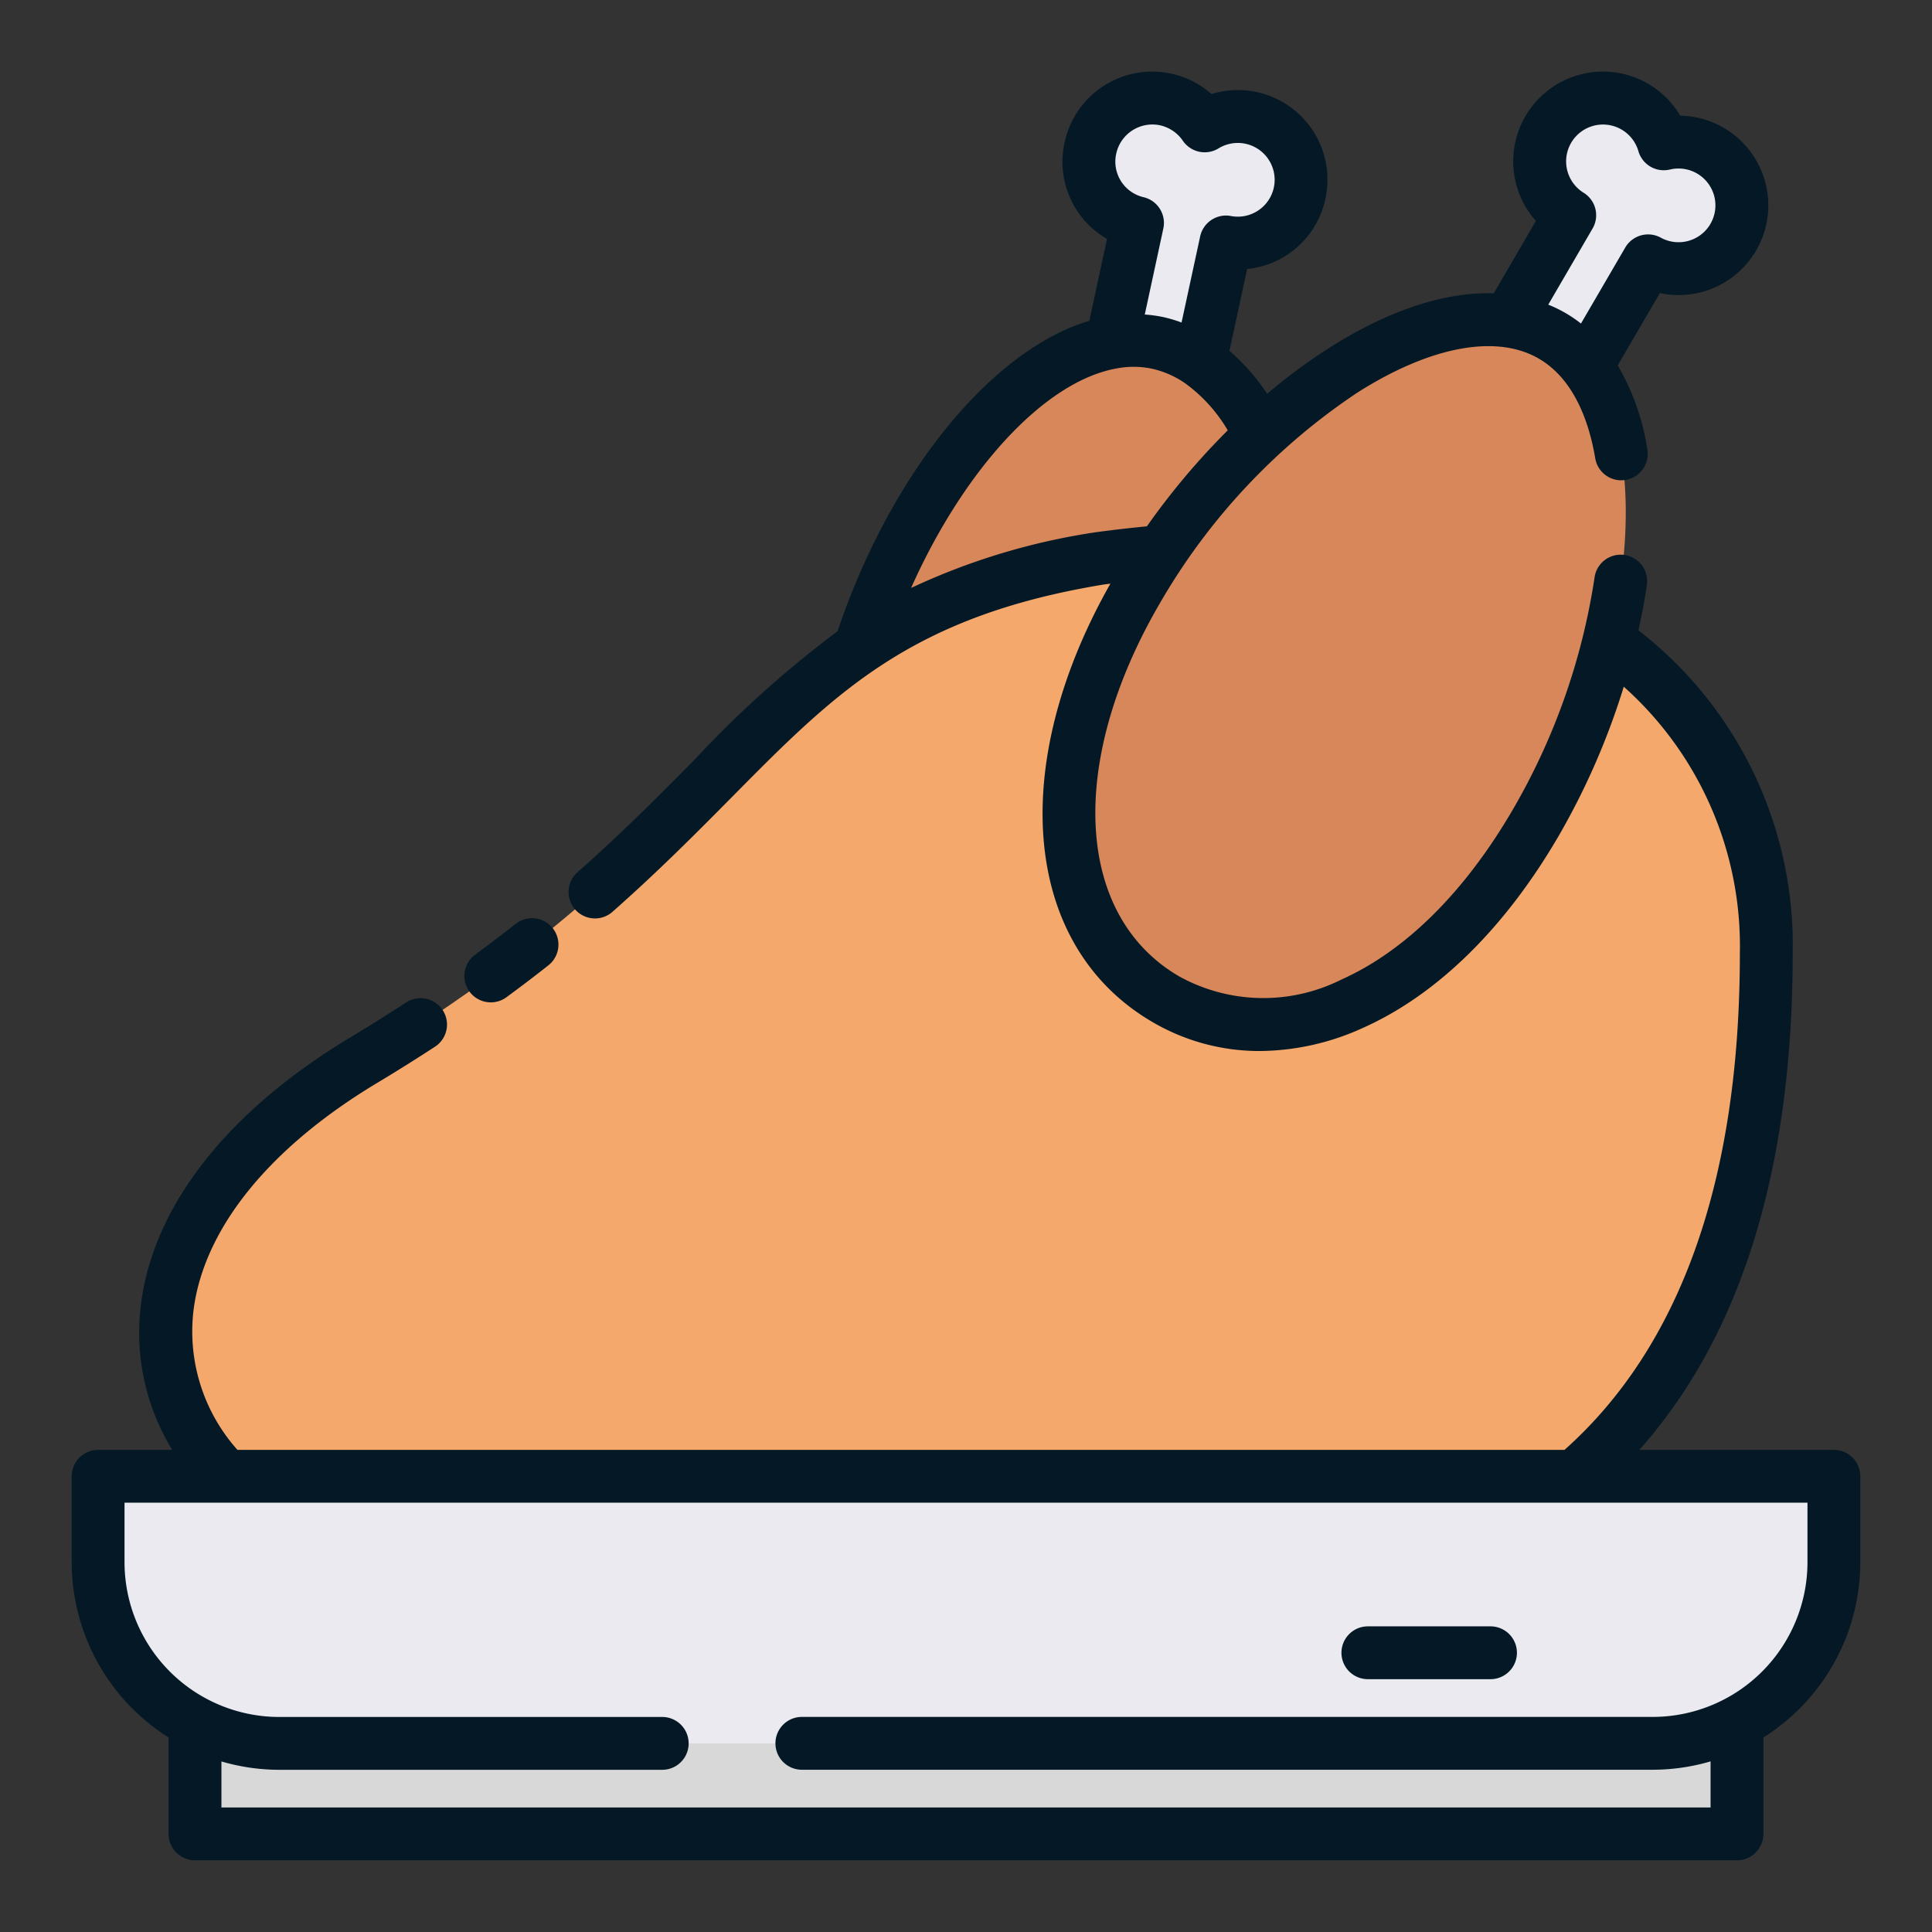 <svg height="512" viewBox="0 0 128 128" width="512" xmlns="http://www.w3.org/2000/svg"><rect x="0" y="0" width="128" height="128" fill="#333333" stroke="none"/><g><g><path d="m86.1 12.8a4.189 4.189 0 0 0 -6.3-4.455 4.191 4.191 0 1 0 -4.451 6.425l-3.207 14.9 5.866 1.263 3.207-14.9a4.192 4.192 0 0 0 4.885-3.233z" fill="#eaeaf0"/><path d="m85.682 53.73c-2.956 13.731-11.415 20.494-19.672 18.717s-13.185-11.423-10.23-25.153 12.675-26.348 20.933-24.571 11.924 17.277 8.969 31.007z" fill="#d78759"/><path d="m42.442 106.725c-33.2 0-41.469-22.6-18.36-36.475 27.057-16.25 25.378-29.421 48.858-33.267 31.848-4.264 44.083 10.8 44.083 26.2 0 21.017-7.377 41.858-38.415 43.545s-36.166-.003-36.166-.003z" fill="#f4a86c"/><path d="m114.831 15.721a4.189 4.189 0 0 0 -4.6-6.186 4.192 4.192 0 1 0 -6.231 4.728l-7.662 13.172 5.185 3.018 7.667-13.171a4.191 4.191 0 0 0 5.641-1.561z" fill="#eaeaf0"/><path d="m101.747 54.506c-7.065 12.138-17.2 15.947-24.5 11.7s-9-14.946-1.93-27.085 20.212-21.121 27.512-16.875 5.983 20.121-1.082 32.26z" fill="#d78759"/><path d="m12.922 110.667h102.155v10.833h-102.155z" fill="#d8d8d8"/><path d="m6.5 97.808h115a0 0 0 0 1 0 0v5.692a12 12 0 0 1 -12 12h-91a12 12 0 0 1 -12-12v-5.692a0 0 0 0 1 0 0z" fill="#eaeaf0"/></g><g fill="#041925"><path d="m32.518 66.409a1.742 1.742 0 0 0 1.034-.339q1.458-1.07 2.779-2.113a1.75 1.75 0 0 0 -2.166-2.75q-1.28 1.008-2.684 2.041a1.75 1.75 0 0 0 1.037 3.161z"/><path d="m121.5 96.058h-12.89c6.745-7.583 10.16-18.616 10.16-32.878a26.364 26.364 0 0 0 -10.217-21.417c.22-1.011.416-2.02.557-3.018a1.75 1.75 0 0 0 -3.466-.49 43.418 43.418 0 0 1 -5.409 15.371c-3.188 5.474-7.118 9.374-11.367 11.274a11.534 11.534 0 0 1 -10.744-.212c-6.892-4.008-7.424-14.162-1.299-24.688a41.956 41.956 0 0 1 13.1-13.985c4.829-3.071 9.212-3.895 12.027-2.255 2.409 1.4 3.361 4.365 3.736 6.6a1.75 1.75 0 0 0 3.452-.578 15.634 15.634 0 0 0 -1.962-5.573l2.792-4.79a5.944 5.944 0 1 0 1.349-11.756 5.946 5.946 0 1 0 -9.563 6.976l-2.79 4.793c-3.241-.1-6.973 1.117-10.919 3.626a37.713 37.713 0 0 0 -4.093 3.03 14.034 14.034 0 0 0 -2.5-2.844l1.171-5.421a5.9 5.9 0 0 0 5.188-4.657 5.936 5.936 0 0 0 -7.547-6.937 5.935 5.935 0 0 0 -9.735 3.219 5.893 5.893 0 0 0 2.811 6.381l-1.171 5.424c-6.489 1.931-13.164 10.116-16.68 20.567a71.065 71.065 0 0 0 -9.491 8.527c-2.334 2.359-4.746 4.8-7.739 7.439a1.75 1.75 0 1 0 2.316 2.625c3.082-2.72 5.648-5.314 7.912-7.6 6.883-6.961 11.856-11.99 24.678-14.092.139-.018.263-.031.4-.049-6.892 12.16-5.777 24.06 2.8 29.05a14.007 14.007 0 0 0 7.106 1.913 16.715 16.715 0 0 0 6.827-1.533c4.921-2.2 9.4-6.6 12.962-12.712a47.89 47.89 0 0 0 4.317-9.893 23.035 23.035 0 0 1 7.691 17.685c0 14.958-3.914 26.009-11.616 32.878h-87.923a11.778 11.778 0 0 1 -2.885-9.439c.761-5.346 5.071-10.626 12.135-14.869 1.316-.79 2.608-1.6 3.841-2.405a1.75 1.75 0 0 0 -1.915-2.93c-1.2.782-2.45 1.567-3.728 2.335-7.985 4.8-12.886 10.966-13.8 17.376a14.849 14.849 0 0 0 2.031 9.932h-4.91a1.75 1.75 0 0 0 -1.75 1.75v5.692a13.74 13.74 0 0 0 6.42 11.613v6.387a1.75 1.75 0 0 0 1.75 1.75h102.16a1.75 1.75 0 0 0 1.75-1.75v-6.387a13.74 13.74 0 0 0 6.42-11.613v-5.692a1.75 1.75 0 0 0 -1.75-1.75zm-16.582-83.288a2.442 2.442 0 1 1 3.631-2.752 1.751 1.751 0 0 0 2.086 1.214 2.446 2.446 0 0 1 2.937 1.759 2.442 2.442 0 0 1 -3.542 2.754 1.751 1.751 0 0 0 -2.352.654l-2.935 5.036a8.645 8.645 0 0 0 -2.167-1.251l2.936-5.044a1.749 1.749 0 0 0 -.594-2.37zm-30.967-2.581a2.453 2.453 0 0 1 2.9-1.889 2.491 2.491 0 0 1 1.52 1.03 1.75 1.75 0 0 0 2.351.506 2.442 2.442 0 1 1 .826 4.475 1.75 1.75 0 0 0 -2.034 1.35l-1.233 5.707a9.381 9.381 0 0 0 -1.192-.357 8.921 8.921 0 0 0 -1.245-.172l1.23-5.7a1.751 1.751 0 0 0 -1.3-2.072 2.418 2.418 0 0 1 -1.823-2.878zm-1.294 25.065a44.078 44.078 0 0 0 -12.295 3.7c3.494-7.828 8.828-13.681 13.606-14.542a5.945 5.945 0 0 1 2.365.018 6.247 6.247 0 0 1 2.188.965 10.24 10.24 0 0 1 2.82 3.116 47.869 47.869 0 0 0 -5.355 6.36c-1.034.098-2.121.223-3.329.383zm47.093 68.246a10.261 10.261 0 0 1 -10.25 10.25h-56.375a1.75 1.75 0 0 0 0 3.5h56.375a13.686 13.686 0 0 0 3.83-.554v3.054h-98.66v-3.05a13.686 13.686 0 0 0 3.83.554h25.375a1.75 1.75 0 0 0 0-3.5h-25.375a10.261 10.261 0 0 1 -10.25-10.254v-3.942h111.5z"/><path d="m98.75 107.75h-8.125a1.75 1.75 0 0 0 0 3.5h8.125a1.75 1.75 0 0 0 0-3.5z"/></g></g></svg>